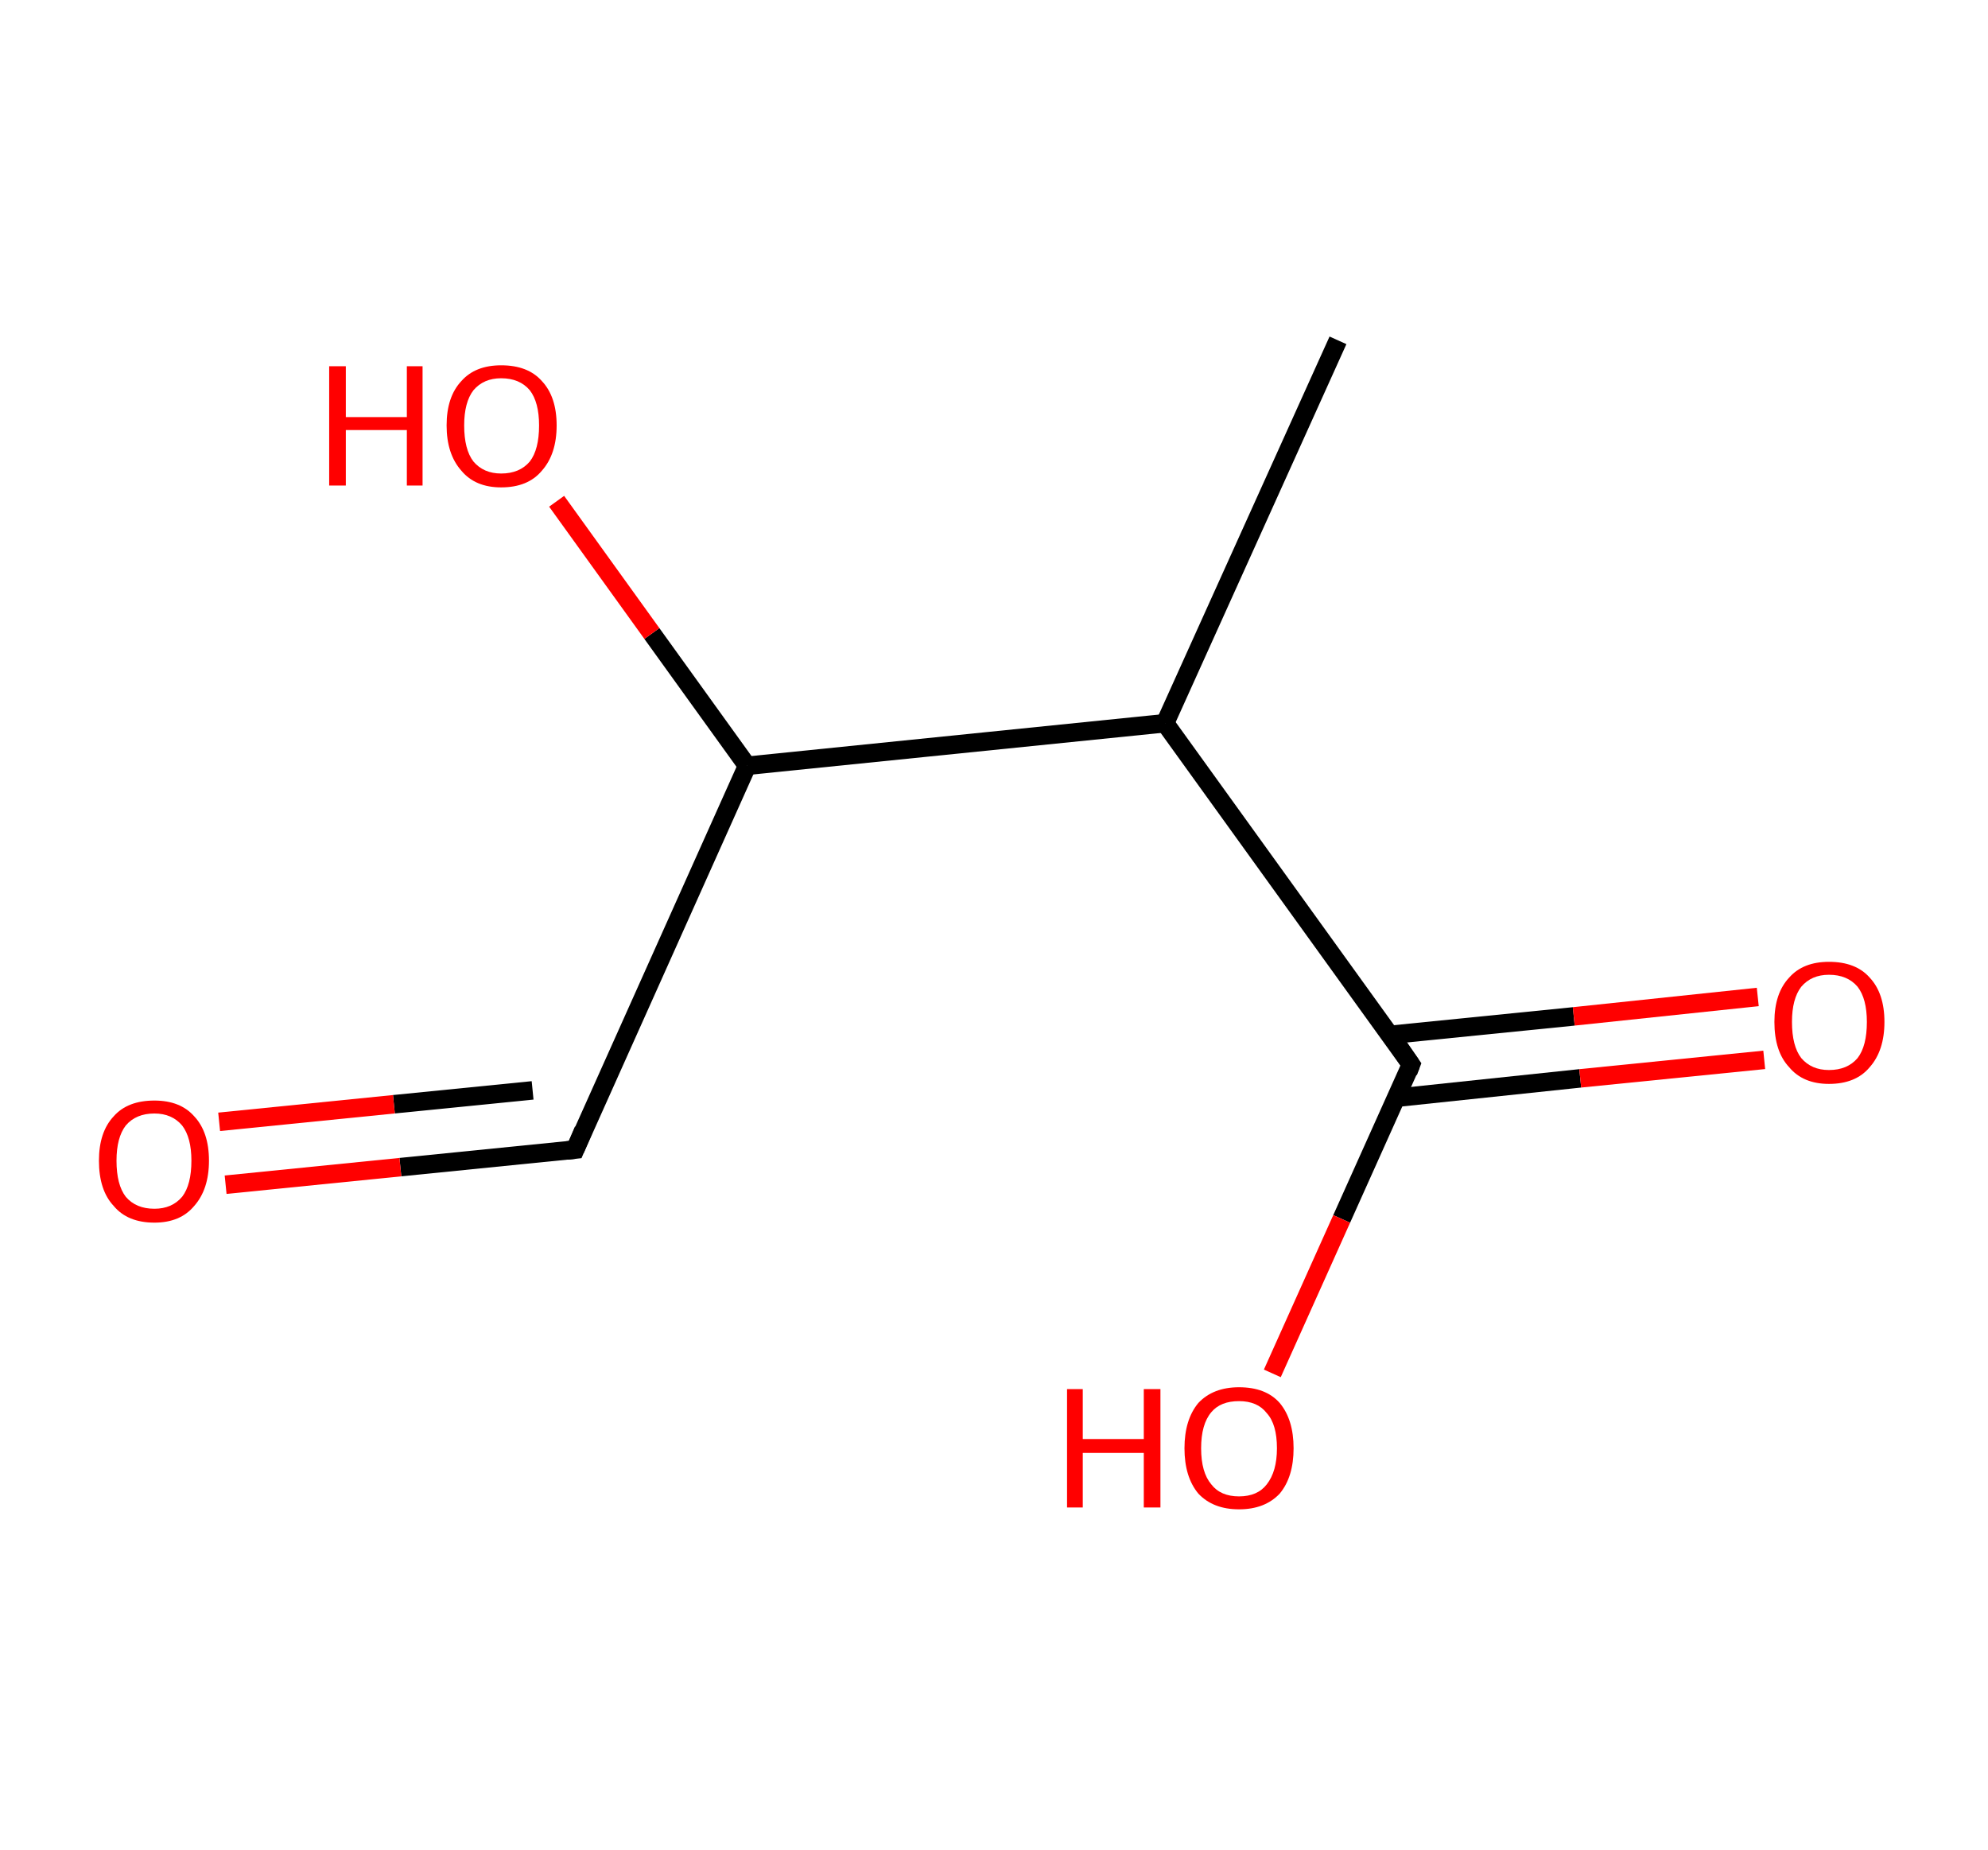 <?xml version='1.0' encoding='ASCII' standalone='yes'?>
<svg xmlns="http://www.w3.org/2000/svg" xmlns:rdkit="http://www.rdkit.org/xml" xmlns:xlink="http://www.w3.org/1999/xlink" version="1.1" baseProfile="full" xml:space="preserve" width="215px" height="200px" viewBox="0 0 215 200">
<!-- END OF HEADER -->
<rect style="opacity:1.0;fill:#FFFFFF;stroke:none" width="215.0" height="200.0" x="0.0" y="0.0"> </rect>
<path class="bond-0 atom-0 atom-1" d="M 144.7,36.8 L 126.0,78.2" style="fill:none;fill-rule:evenodd;stroke:#000000;stroke-width:2.0px;stroke-linecap:butt;stroke-linejoin:miter;stroke-opacity:1"/>
<path class="bond-1 atom-1 atom-2" d="M 126.0,78.2 L 152.6,115.1" style="fill:none;fill-rule:evenodd;stroke:#000000;stroke-width:2.0px;stroke-linecap:butt;stroke-linejoin:miter;stroke-opacity:1"/>
<path class="bond-2 atom-2 atom-3" d="M 151.0,118.7 L 170.9,116.6" style="fill:none;fill-rule:evenodd;stroke:#000000;stroke-width:2.0px;stroke-linecap:butt;stroke-linejoin:miter;stroke-opacity:1"/>
<path class="bond-2 atom-2 atom-3" d="M 170.9,116.6 L 190.8,114.6" style="fill:none;fill-rule:evenodd;stroke:#FF0000;stroke-width:2.0px;stroke-linecap:butt;stroke-linejoin:miter;stroke-opacity:1"/>
<path class="bond-2 atom-2 atom-3" d="M 150.3,111.9 L 170.2,109.9" style="fill:none;fill-rule:evenodd;stroke:#000000;stroke-width:2.0px;stroke-linecap:butt;stroke-linejoin:miter;stroke-opacity:1"/>
<path class="bond-2 atom-2 atom-3" d="M 170.2,109.9 L 190.1,107.8" style="fill:none;fill-rule:evenodd;stroke:#FF0000;stroke-width:2.0px;stroke-linecap:butt;stroke-linejoin:miter;stroke-opacity:1"/>
<path class="bond-3 atom-2 atom-4" d="M 152.6,115.1 L 145.1,131.8" style="fill:none;fill-rule:evenodd;stroke:#000000;stroke-width:2.0px;stroke-linecap:butt;stroke-linejoin:miter;stroke-opacity:1"/>
<path class="bond-3 atom-2 atom-4" d="M 145.1,131.8 L 137.6,148.5" style="fill:none;fill-rule:evenodd;stroke:#FF0000;stroke-width:2.0px;stroke-linecap:butt;stroke-linejoin:miter;stroke-opacity:1"/>
<path class="bond-4 atom-1 atom-5" d="M 126.0,78.2 L 80.8,82.8" style="fill:none;fill-rule:evenodd;stroke:#000000;stroke-width:2.0px;stroke-linecap:butt;stroke-linejoin:miter;stroke-opacity:1"/>
<path class="bond-5 atom-5 atom-6" d="M 80.8,82.8 L 70.5,68.5" style="fill:none;fill-rule:evenodd;stroke:#000000;stroke-width:2.0px;stroke-linecap:butt;stroke-linejoin:miter;stroke-opacity:1"/>
<path class="bond-5 atom-5 atom-6" d="M 70.5,68.5 L 60.2,54.2" style="fill:none;fill-rule:evenodd;stroke:#FF0000;stroke-width:2.0px;stroke-linecap:butt;stroke-linejoin:miter;stroke-opacity:1"/>
<path class="bond-6 atom-5 atom-7" d="M 80.8,82.8 L 62.2,124.3" style="fill:none;fill-rule:evenodd;stroke:#000000;stroke-width:2.0px;stroke-linecap:butt;stroke-linejoin:miter;stroke-opacity:1"/>
<path class="bond-7 atom-7 atom-8" d="M 62.2,124.3 L 43.3,126.2" style="fill:none;fill-rule:evenodd;stroke:#000000;stroke-width:2.0px;stroke-linecap:butt;stroke-linejoin:miter;stroke-opacity:1"/>
<path class="bond-7 atom-7 atom-8" d="M 43.3,126.2 L 24.4,128.1" style="fill:none;fill-rule:evenodd;stroke:#FF0000;stroke-width:2.0px;stroke-linecap:butt;stroke-linejoin:miter;stroke-opacity:1"/>
<path class="bond-7 atom-7 atom-8" d="M 57.6,117.9 L 42.6,119.4" style="fill:none;fill-rule:evenodd;stroke:#000000;stroke-width:2.0px;stroke-linecap:butt;stroke-linejoin:miter;stroke-opacity:1"/>
<path class="bond-7 atom-7 atom-8" d="M 42.6,119.4 L 23.7,121.3" style="fill:none;fill-rule:evenodd;stroke:#FF0000;stroke-width:2.0px;stroke-linecap:butt;stroke-linejoin:miter;stroke-opacity:1"/>
<path d="M 151.3,113.2 L 152.6,115.1 L 152.3,115.9" style="fill:none;stroke:#000000;stroke-width:2.0px;stroke-linecap:butt;stroke-linejoin:miter;stroke-opacity:1;"/>
<path d="M 63.1,122.2 L 62.2,124.3 L 61.3,124.4" style="fill:none;stroke:#000000;stroke-width:2.0px;stroke-linecap:butt;stroke-linejoin:miter;stroke-opacity:1;"/>
<path class="atom-3" d="M 191.9 110.5 Q 191.9 107.4, 193.5 105.7 Q 195.0 104.0, 197.8 104.0 Q 200.7 104.0, 202.2 105.7 Q 203.8 107.4, 203.8 110.5 Q 203.8 113.6, 202.2 115.4 Q 200.7 117.2, 197.8 117.2 Q 195.0 117.2, 193.5 115.4 Q 191.9 113.7, 191.9 110.5 M 197.8 115.7 Q 199.8 115.7, 200.9 114.4 Q 201.9 113.1, 201.9 110.5 Q 201.9 108.0, 200.9 106.7 Q 199.8 105.4, 197.8 105.4 Q 195.9 105.4, 194.8 106.7 Q 193.8 108.0, 193.8 110.5 Q 193.8 113.1, 194.8 114.4 Q 195.9 115.7, 197.8 115.7 " fill="#FF0000"/>
<path class="atom-4" d="M 115.4 150.2 L 117.1 150.2 L 117.1 155.6 L 123.7 155.6 L 123.7 150.2 L 125.5 150.2 L 125.5 163.0 L 123.7 163.0 L 123.7 157.1 L 117.1 157.1 L 117.1 163.0 L 115.4 163.0 L 115.4 150.2 " fill="#FF0000"/>
<path class="atom-4" d="M 128.1 156.6 Q 128.1 153.5, 129.6 151.7 Q 131.2 150.0, 134.0 150.0 Q 136.9 150.0, 138.4 151.7 Q 139.9 153.5, 139.9 156.6 Q 139.9 159.7, 138.4 161.5 Q 136.8 163.2, 134.0 163.2 Q 131.2 163.2, 129.6 161.5 Q 128.1 159.7, 128.1 156.6 M 134.0 161.8 Q 136.0 161.8, 137.0 160.5 Q 138.1 159.1, 138.1 156.6 Q 138.1 154.0, 137.0 152.8 Q 136.0 151.5, 134.0 151.5 Q 132.0 151.5, 131.0 152.7 Q 129.9 154.0, 129.9 156.6 Q 129.9 159.2, 131.0 160.5 Q 132.0 161.8, 134.0 161.8 " fill="#FF0000"/>
<path class="atom-6" d="M 35.6 39.6 L 37.4 39.6 L 37.4 45.1 L 44.0 45.1 L 44.0 39.6 L 45.7 39.6 L 45.7 52.5 L 44.0 52.5 L 44.0 46.5 L 37.4 46.5 L 37.4 52.5 L 35.6 52.5 L 35.6 39.6 " fill="#FF0000"/>
<path class="atom-6" d="M 48.3 46.0 Q 48.3 42.9, 49.9 41.2 Q 51.4 39.5, 54.2 39.5 Q 57.1 39.5, 58.6 41.2 Q 60.2 42.9, 60.2 46.0 Q 60.2 49.1, 58.6 50.9 Q 57.1 52.7, 54.2 52.7 Q 51.4 52.7, 49.9 50.9 Q 48.3 49.1, 48.3 46.0 M 54.2 51.2 Q 56.2 51.2, 57.3 49.9 Q 58.3 48.6, 58.3 46.0 Q 58.3 43.5, 57.3 42.2 Q 56.2 40.9, 54.2 40.9 Q 52.3 40.9, 51.2 42.2 Q 50.2 43.5, 50.2 46.0 Q 50.2 48.6, 51.2 49.9 Q 52.3 51.2, 54.2 51.2 " fill="#FF0000"/>
<path class="atom-8" d="M 10.7 125.5 Q 10.7 122.4, 12.3 120.7 Q 13.8 119.0, 16.7 119.0 Q 19.5 119.0, 21.0 120.7 Q 22.6 122.4, 22.6 125.5 Q 22.6 128.6, 21.0 130.4 Q 19.5 132.2, 16.7 132.2 Q 13.8 132.2, 12.3 130.4 Q 10.7 128.7, 10.7 125.5 M 16.7 130.7 Q 18.6 130.7, 19.7 129.4 Q 20.7 128.1, 20.7 125.5 Q 20.7 123.0, 19.7 121.7 Q 18.6 120.4, 16.7 120.4 Q 14.7 120.4, 13.6 121.7 Q 12.6 123.0, 12.6 125.5 Q 12.6 128.1, 13.6 129.4 Q 14.7 130.7, 16.7 130.7 " fill="#FF0000"/>
</svg>
